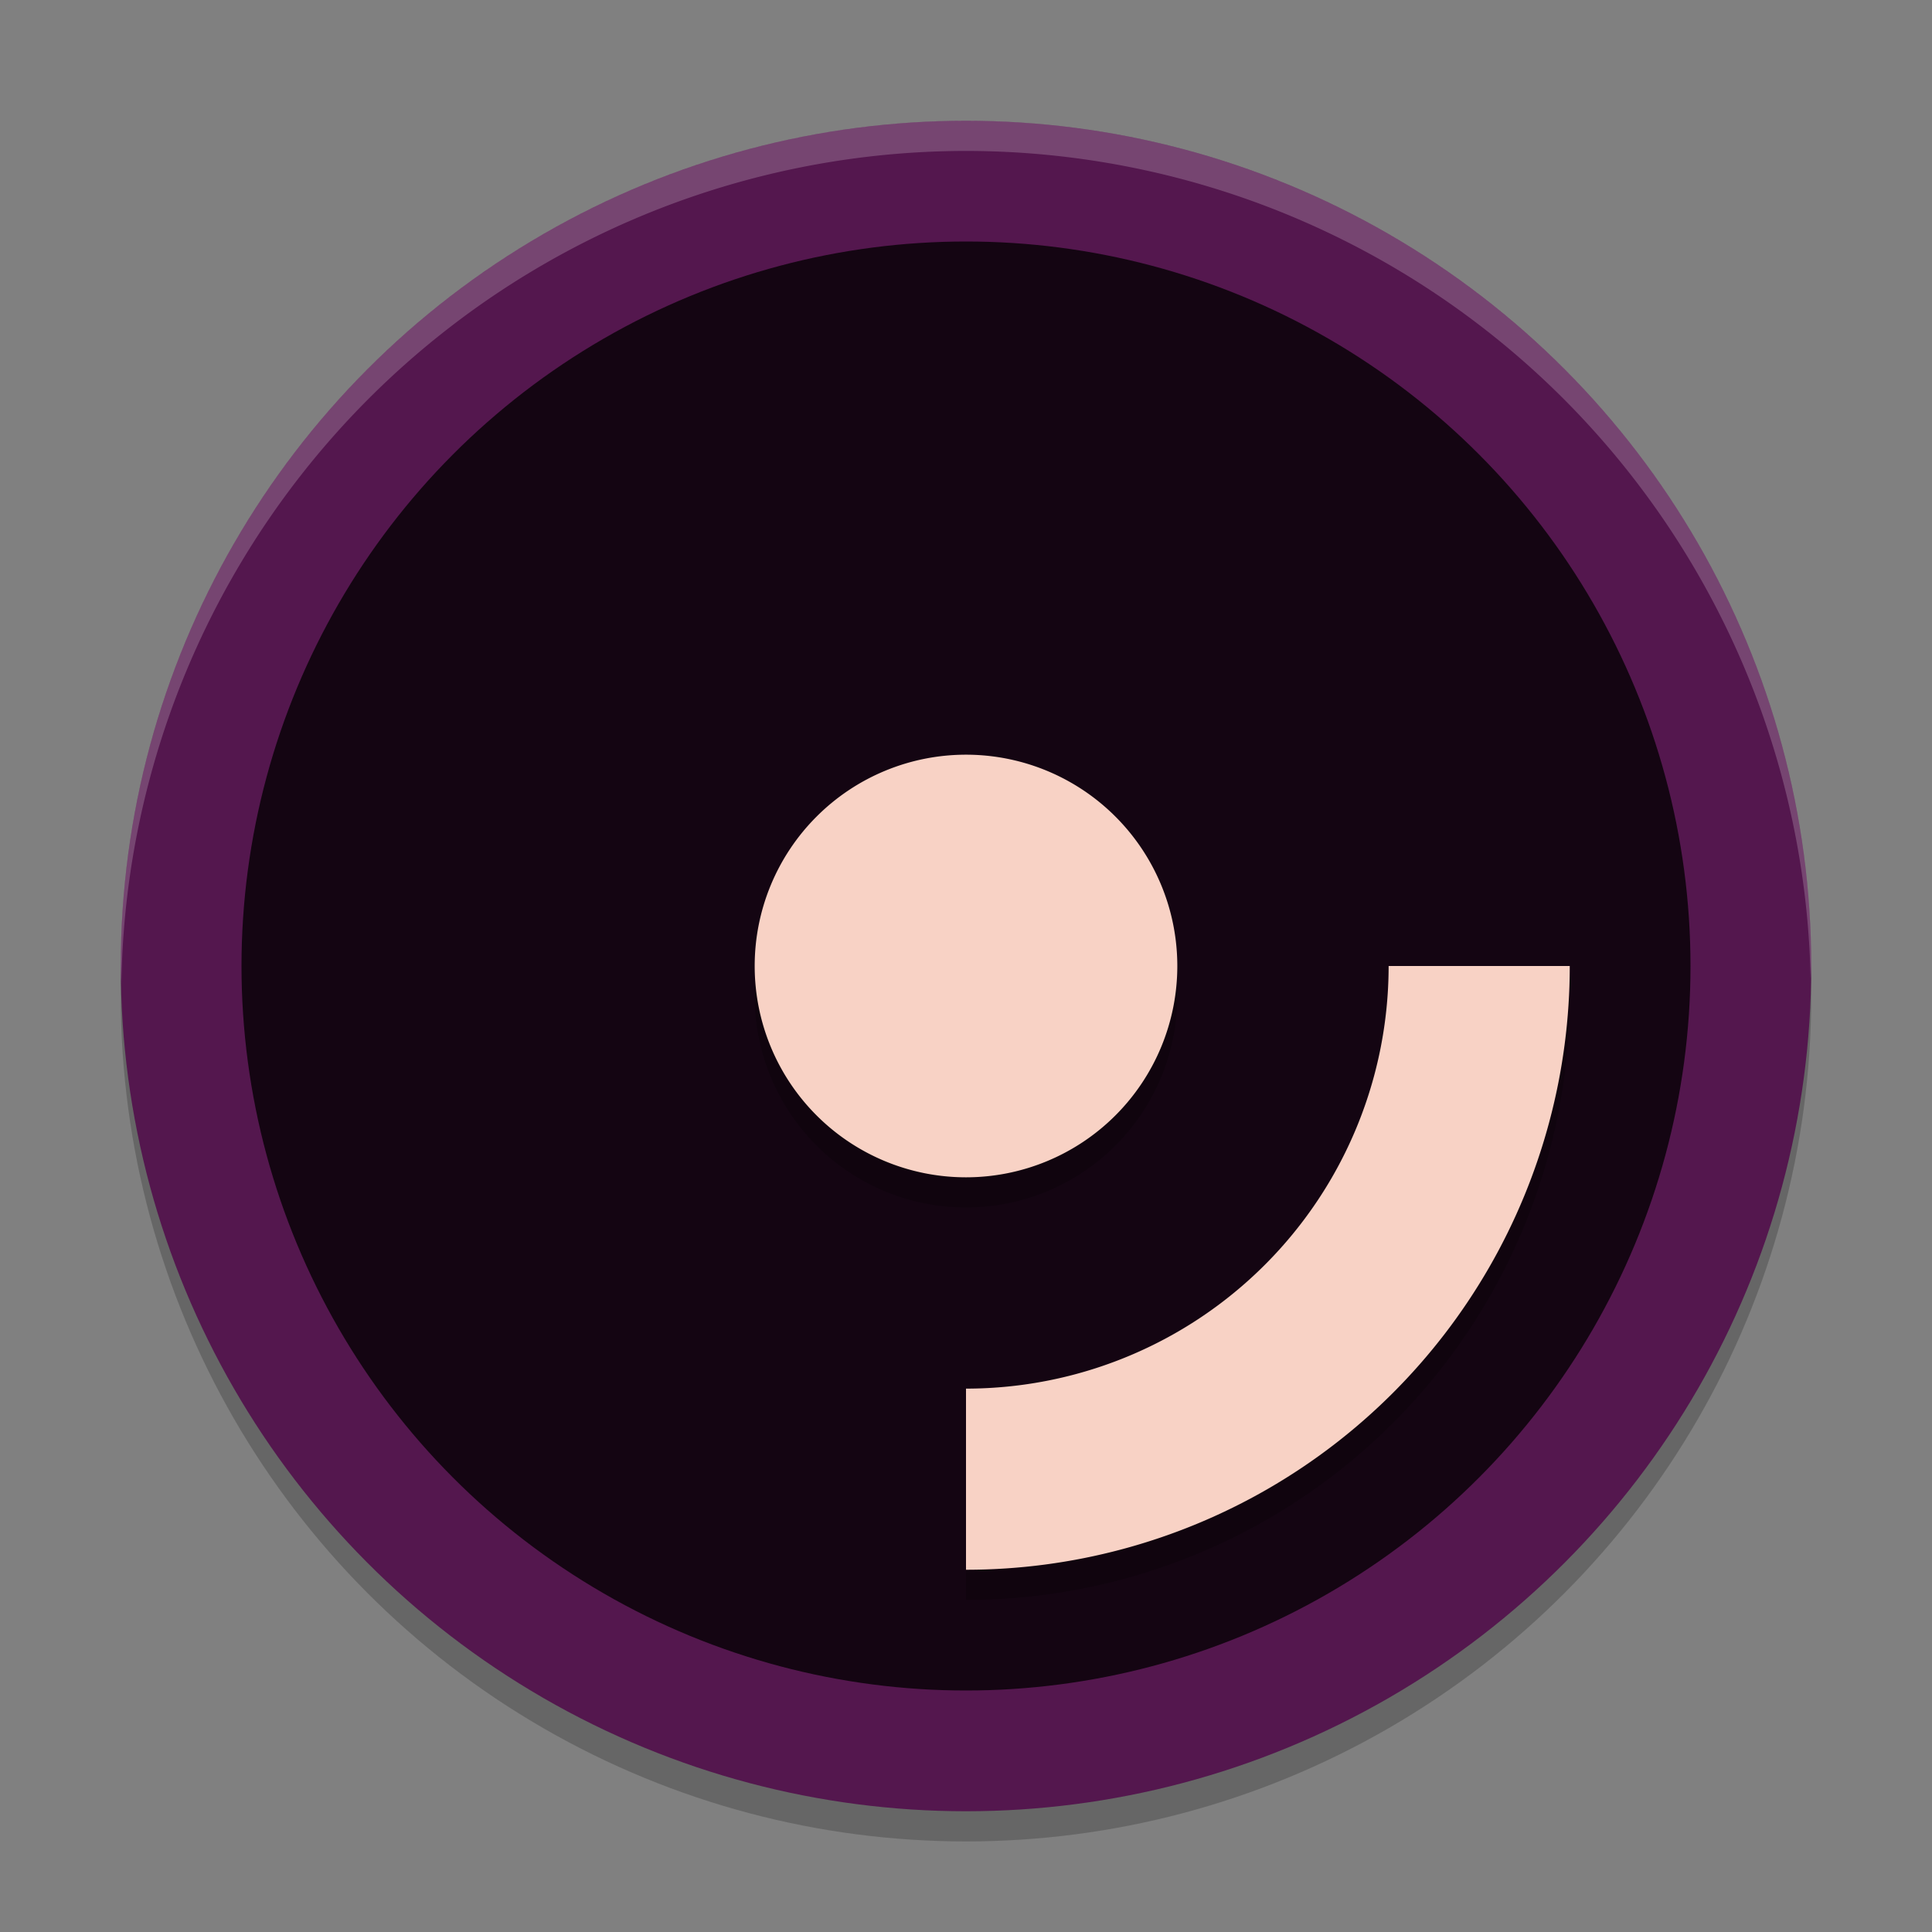 <svg xmlns="http://www.w3.org/2000/svg" width="64" height="64" version="1.1">
 <rect width="100%" height="100%" fill="#808080" stroke="none"/>
 <circle style="opacity:0.2" cx="32" cy="33" r="28"/>
 <circle style="fill:#54174e" cx="32" cy="32" r="28"/>
 <circle style="fill:#140512" cx="32" cy="32" r="24"/>
 <path style="opacity:0.2" d="m 32,26 a 7,7 0 0 0 -7,7 7,7 0 0 0 7,7 7,7 0 0 0 7,-7 7,7 0 0 0 -7,-7 z m 14,7 A 14,14 0 0 1 32,47 v 6 A 20,20 0 0 0 52,33 Z"/>
 <path style="fill:#f8d2c5" d="M 32 25 A 7 7 0 0 0 25 32 A 7 7 0 0 0 32 39 A 7 7 0 0 0 39 32 A 7 7 0 0 0 32 25 z M 46 32 A 14 14 0 0 1 32 46 L 32 52 A 20 20 0 0 0 52 32 L 46 32 z"/>
 <path style="opacity:0.2;fill:#ffffff" d="M 32,4 A 28,28 0 0 0 4,32 28,28 0 0 0 4.021,32.586 28,28 0 0 1 32,5 28,28 0 0 1 59.979,32.414 28,28 0 0 0 60,32 28,28 0 0 0 32,4 Z"/>
</svg>
